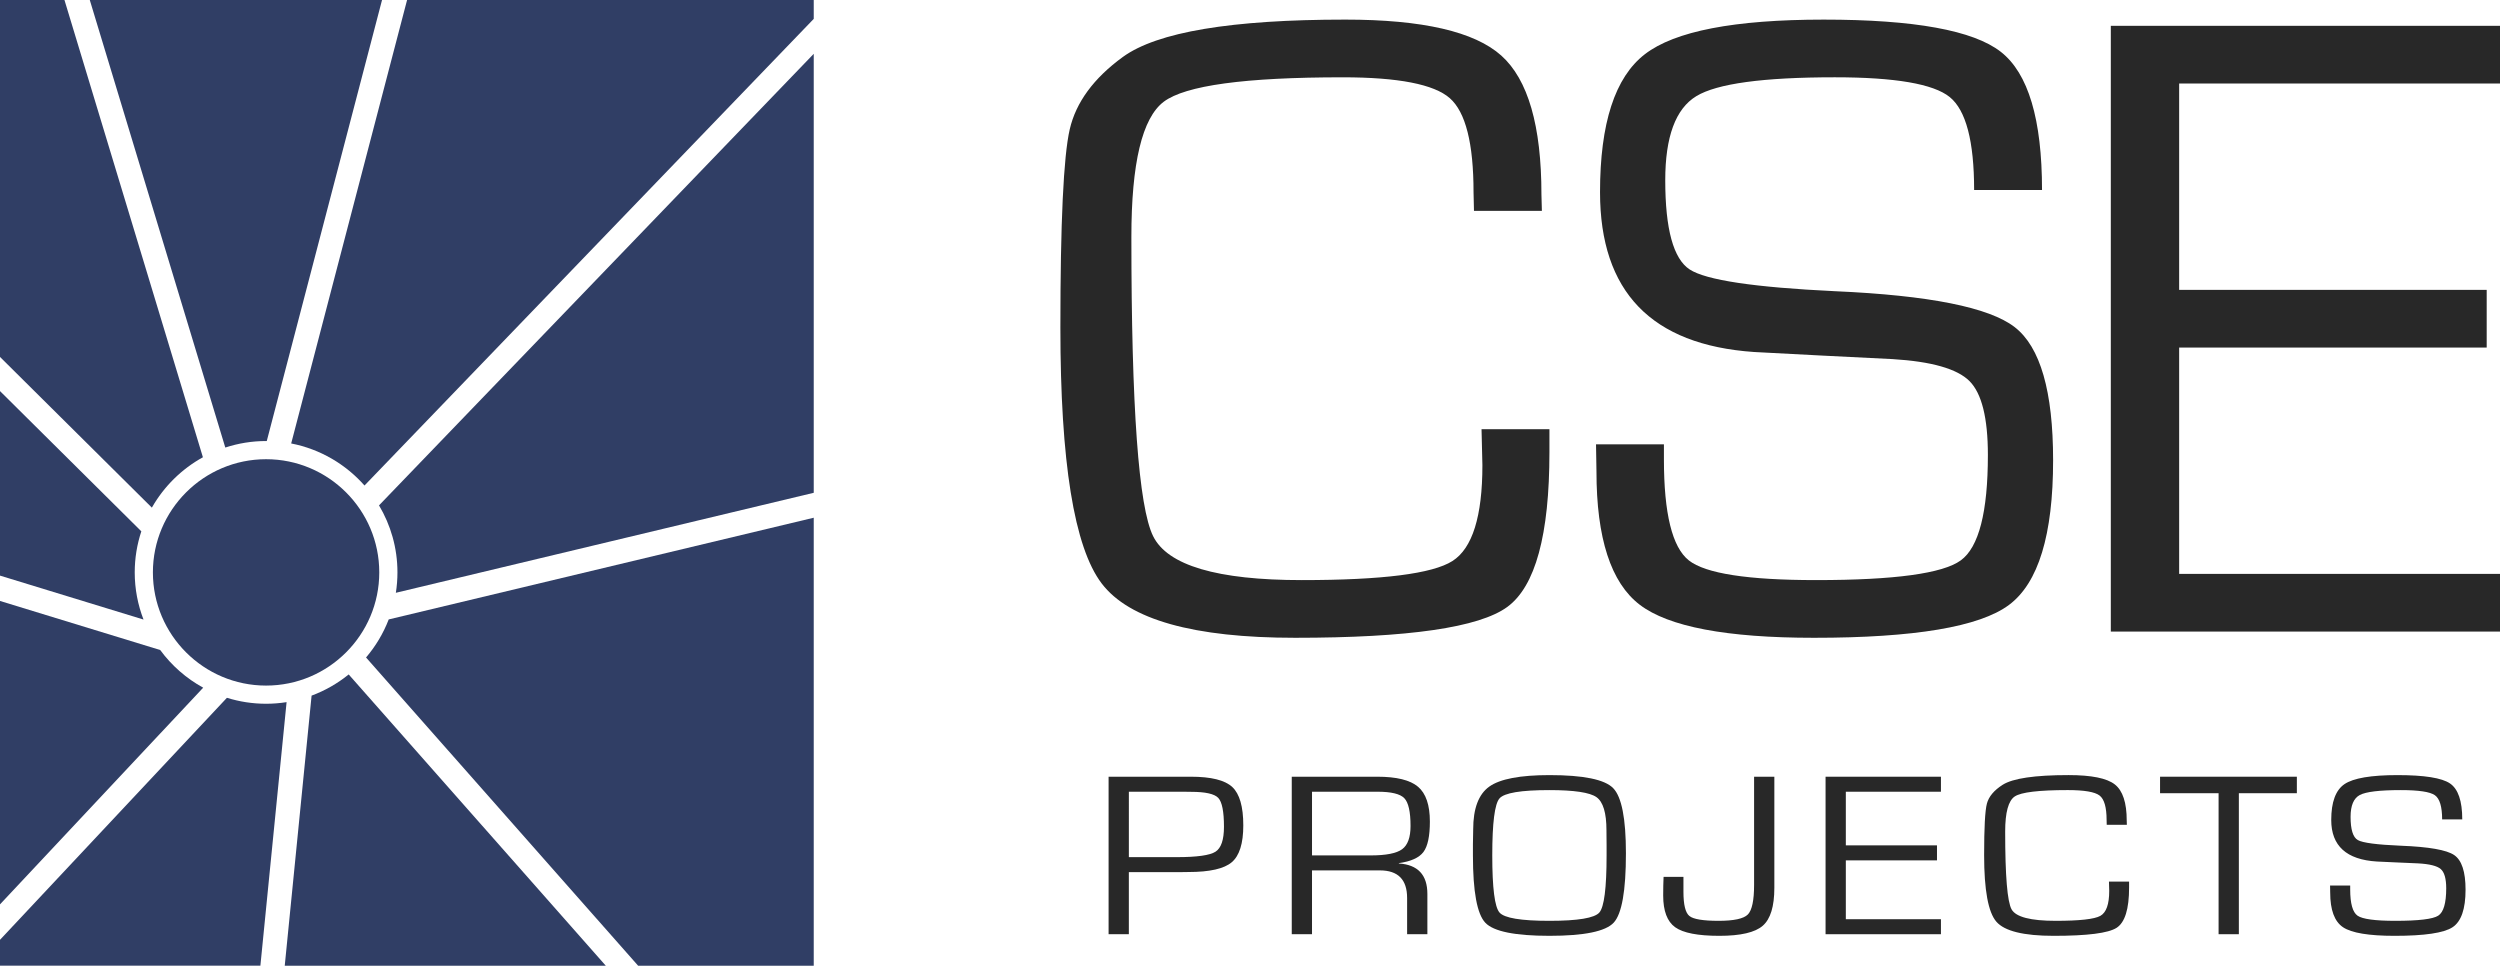 <?xml version="1.0" encoding="utf-8"?>
<!-- Generator: Adobe Illustrator 17.0.0, SVG Export Plug-In . SVG Version: 6.00 Build 0)  -->
<!DOCTYPE svg PUBLIC "-//W3C//DTD SVG 1.1//EN" "http://www.w3.org/Graphics/SVG/1.1/DTD/svg11.dtd">
<svg version="1.1" xmlns="http://www.w3.org/2000/svg" xmlns:xlink="http://www.w3.org/1999/xlink" x="0px" y="0px"
	 width="412.608px" height="159.383px" viewBox="0 0 412.608 159.383" enable-background="new 0 0 412.608 159.383"
	 xml:space="preserve">
<g>
	<g>
		<path fill="#303E65" d="M105.315,159.383h28.987V85.446l-70.148,16.787c-0.889,2.31-2.162,4.429-3.741,6.281L105.315,159.383z"/>
		<path fill="#303E65" d="M26.44,107.281L0,99.184v50.076l33.534-35.763C30.738,111.966,28.317,109.835,26.44,107.281z"/>
		<path fill="#303E65" d="M37.452,115.166L0,155.108v4.274h42.975l4.324-43.498c-1.103,0.174-2.233,0.266-3.384,0.266
			C41.665,116.15,39.495,115.805,37.452,115.166z"/>
		<path fill="#303E65" d="M46.995,159.383h52.986l-42.432-48.071c-1.822,1.477-3.885,2.667-6.122,3.496L46.995,159.383z"/>
		<path fill="#303E65" d="M60.158,80.131l74.144-77.015V0H67.186L48.057,73.19C52.834,74.118,57.054,76.619,60.158,80.131z"/>
		<path fill="#303E65" d="M33.489,75.468L10.638,0H0v58.91l25.064,24.872C27.05,80.294,29.971,77.406,33.489,75.468z"/>
		<path fill="#303E65" d="M23.326,87.693L0,64.546V95l23.687,7.254c-0.934-2.418-1.451-5.041-1.451-7.785
			C22.236,92.103,22.622,89.827,23.326,87.693z"/>
		<path fill="#303E65" d="M65.333,97.836l68.969-16.504V8.882L62.553,83.409c1.93,3.241,3.043,7.022,3.043,11.06
			C65.596,95.615,65.505,96.739,65.333,97.836z"/>
		<path fill="#303E65" d="M44.028,72.792L63.052,0H14.817l22.366,73.865c2.121-0.695,4.383-1.076,6.733-1.076
			C43.953,72.789,43.99,72.792,44.028,72.792z"/>
		<path fill="#303E65" d="M43.915,75.789c-10.3,0-18.68,8.38-18.68,18.681s8.38,18.681,18.68,18.681
			c10.301,0,18.681-8.38,18.681-18.681S54.216,75.789,43.915,75.789z"/>
	</g>
	<g>
		<path fill="#282828" d="M244.517,70.839h11.206v3.809c0,13.623-2.319,22.132-6.958,25.525c-4.64,3.395-16.309,5.09-35.01,5.09
			c-16.748,0-27.393-2.99-31.934-8.972c-4.541-5.98-6.812-20.056-6.812-42.225c0-17.333,0.513-28.234,1.538-32.702
			s3.955-8.46,8.789-11.976c5.664-4.102,17.896-6.152,36.694-6.152c12.744,0,21.325,1.978,25.744,5.933s6.629,11.598,6.629,22.925
			l0.073,2.71h-11.206l-0.073-3.076c0-8.057-1.307-13.231-3.919-15.527c-2.612-2.294-8.508-3.442-17.688-3.442
			c-16.113,0-25.953,1.344-29.517,4.028c-3.564,2.687-5.347,10.133-5.347,22.339c0,28.077,1.196,44.531,3.589,49.365
			c2.392,4.834,10.571,7.251,24.536,7.251c13.281,0,21.57-1.049,24.865-3.149c3.297-2.099,4.944-7.372,4.944-15.82L244.517,70.839z"
			/>
		<path fill="#282828" d="M337.022,31.361h-11.206c0-8.057-1.344-13.171-4.028-15.344c-2.686-2.172-9.009-3.26-18.97-3.26
			c-11.817,0-19.435,1.038-22.852,3.113c-3.418,2.076-5.127,6.701-5.127,13.879c0,8.057,1.343,12.964,4.028,14.722
			c2.685,1.758,10.668,2.955,23.95,3.589c15.575,0.685,25.476,2.662,29.7,5.933c4.223,3.272,6.335,10.597,6.335,21.973
			c0,12.305-2.43,20.265-7.288,23.877c-4.858,3.614-15.589,5.42-32.189,5.42c-14.404,0-23.986-1.818-28.748-5.456
			c-4.76-3.637-7.141-10.974-7.141-22.01l-0.073-4.468h11.206v2.49c0,8.936,1.366,14.491,4.102,16.663
			c2.734,2.173,9.741,3.259,21.021,3.259c12.938,0,20.898-1.086,23.877-3.259c2.978-2.172,4.468-7.971,4.468-17.396
			c0-6.103-1.014-10.168-3.039-12.194c-2.027-2.025-6.263-3.234-12.708-3.626l-11.719-0.586l-11.133-0.586
			c-16.944-1.172-25.415-9.961-25.415-26.367c0-11.376,2.465-18.97,7.397-22.778c4.932-3.809,14.77-5.713,29.517-5.713
			c14.941,0,24.683,1.771,29.224,5.311C334.751,12.088,337.022,19.692,337.022,31.361z"/>
		<path fill="#282828" d="M359.654,13.783v34.058h50.757v9.521h-50.757v37.354h52.954v9.521h-64.233V4.262h64.233v9.521H359.654z"/>
	</g>
	<g>
		<path fill="#282828" d="M182.966,154.185v-25.994h12.44h1.129c3.344,0,5.623,0.565,6.839,1.695s1.824,3.244,1.824,6.342
			c0,2.971-0.634,4.995-1.899,6.074c-1.268,1.079-3.645,1.619-7.133,1.619l-1.303,0.019h-8.554v10.245H182.966z M186.31,141.465
			h7.925c3.314,0,5.438-0.298,6.372-0.895s1.4-1.968,1.4-4.113c0-2.514-0.315-4.104-0.944-4.771c-0.63-0.667-2.125-1-4.483-1
			l-1.281-0.019h-8.988V141.465z"/>
		<path fill="#282828" d="M213.195,154.185v-25.994h14.112c3.185,0,5.428,0.553,6.73,1.657s1.954,3.021,1.954,5.751
			c0,2.399-0.354,4.072-1.063,5.018c-0.71,0.946-2.062,1.559-4.061,1.838v0.057c3.141,0.204,4.712,1.88,4.712,5.027v6.646h-3.344
			v-5.979c0-3.034-1.498-4.552-4.494-4.552h-1.107h-10.096v10.531H213.195z M216.538,141.18h9.661c2.548,0,4.284-0.34,5.211-1.02
			c0.926-0.679,1.39-1.958,1.39-3.837c0-2.349-0.344-3.878-1.031-4.589s-2.16-1.066-4.418-1.066h-10.812V141.18z"/>
		<path fill="#282828" d="M255.734,127.926c5.602,0,9.104,0.717,10.508,2.151c1.404,1.435,2.106,5.021,2.106,10.759
			c0,6.184-0.673,9.998-2.02,11.445c-1.346,1.447-4.878,2.171-10.595,2.171c-5.688,0-9.217-0.717-10.584-2.151
			c-1.368-1.435-2.052-5.143-2.052-11.121v-1.828l0.043-2.457c0-3.453,0.887-5.812,2.66-7.074
			C247.574,128.557,250.885,127.926,255.734,127.926z M255.712,130.4c-4.689,0-7.433,0.457-8.229,1.371s-1.194,4.051-1.194,9.408
			c0,5.369,0.398,8.512,1.194,9.426s3.539,1.371,8.229,1.371c4.704,0,7.454-0.457,8.25-1.371s1.194-4.057,1.194-9.426v-1.695
			l-0.021-2.457c0-2.868-0.551-4.69-1.65-5.465C262.384,130.788,259.793,130.4,255.712,130.4z"/>
		<path fill="#282828" d="M292.844,128.191v18.339c0,3.06-0.637,5.145-1.91,6.256c-1.273,1.11-3.662,1.666-7.165,1.666
			c-3.546,0-5.978-0.473-7.295-1.419c-1.316-0.945-1.976-2.688-1.976-5.227c0-1.182,0.022-2.209,0.065-3.086h3.278v0.477v2
			c0,2.12,0.326,3.446,0.978,3.979c0.65,0.533,2.258,0.8,4.819,0.8c2.533,0,4.144-0.349,4.831-1.047
			c0.687-0.698,1.031-2.324,1.031-4.875v-17.863H292.844z"/>
		<path fill="#282828" d="M304.641,130.668v8.854h15.046v2.476h-15.046v9.712h15.697v2.476h-19.041v-25.994h19.041v2.477H304.641z"
			/>
		<path fill="#282828" d="M348.071,145.502h3.321v0.99c0,3.542-0.688,5.754-2.062,6.637c-1.375,0.882-4.834,1.323-10.378,1.323
			c-4.964,0-8.119-0.777-9.466-2.333c-1.346-1.555-2.019-5.214-2.019-10.979c0-4.506,0.151-7.341,0.456-8.502
			c0.304-1.162,1.172-2.199,2.604-3.113c1.68-1.066,5.305-1.6,10.878-1.6c3.777,0,6.321,0.514,7.631,1.542
			c1.311,1.028,1.965,3.016,1.965,5.96l0.022,0.705h-3.322l-0.021-0.8c0-2.095-0.388-3.44-1.162-4.037s-2.521-0.896-5.243-0.896
			c-4.776,0-7.693,0.35-8.749,1.048c-1.057,0.698-1.585,2.635-1.585,5.808c0,7.301,0.354,11.578,1.063,12.836
			c0.709,1.256,3.134,1.885,7.273,1.885c3.937,0,6.394-0.272,7.371-0.818c0.977-0.546,1.465-1.917,1.465-4.113L348.071,145.502z"/>
		<path fill="#282828" d="M369.507,130.915v23.271h-3.344v-23.271h-9.661v-2.724h22.579v2.724H369.507z"/>
		<path fill="#282828" d="M406.379,135.238h-3.321c0-2.096-0.398-3.425-1.194-3.99c-0.796-0.564-2.67-0.848-5.623-0.848
			c-3.503,0-5.761,0.271-6.773,0.81c-1.014,0.54-1.521,1.743-1.521,3.608c0,2.096,0.398,3.371,1.194,3.828s3.162,0.769,7.1,0.934
			c4.617,0.178,7.552,0.691,8.804,1.542s1.878,2.755,1.878,5.713c0,3.199-0.72,5.269-2.16,6.208s-4.621,1.409-9.542,1.409
			c-4.27,0-7.11-0.473-8.521-1.419c-1.411-0.945-2.117-2.853-2.117-5.723l-0.021-1.161h3.322v0.647c0,2.323,0.404,3.768,1.216,4.332
			c0.811,0.565,2.888,0.848,6.23,0.848c3.836,0,6.195-0.282,7.078-0.848c0.883-0.564,1.324-2.072,1.324-4.522
			c0-1.587-0.301-2.644-0.9-3.171c-0.602-0.526-1.856-0.841-3.768-0.942l-3.474-0.152l-3.3-0.152
			c-5.022-0.305-7.534-2.59-7.534-6.855c0-2.958,0.731-4.933,2.193-5.923s4.378-1.484,8.749-1.484c4.43,0,7.316,0.46,8.663,1.38
			C405.706,130.227,406.379,132.204,406.379,135.238z"/>
	</g>
</g>
</svg>
